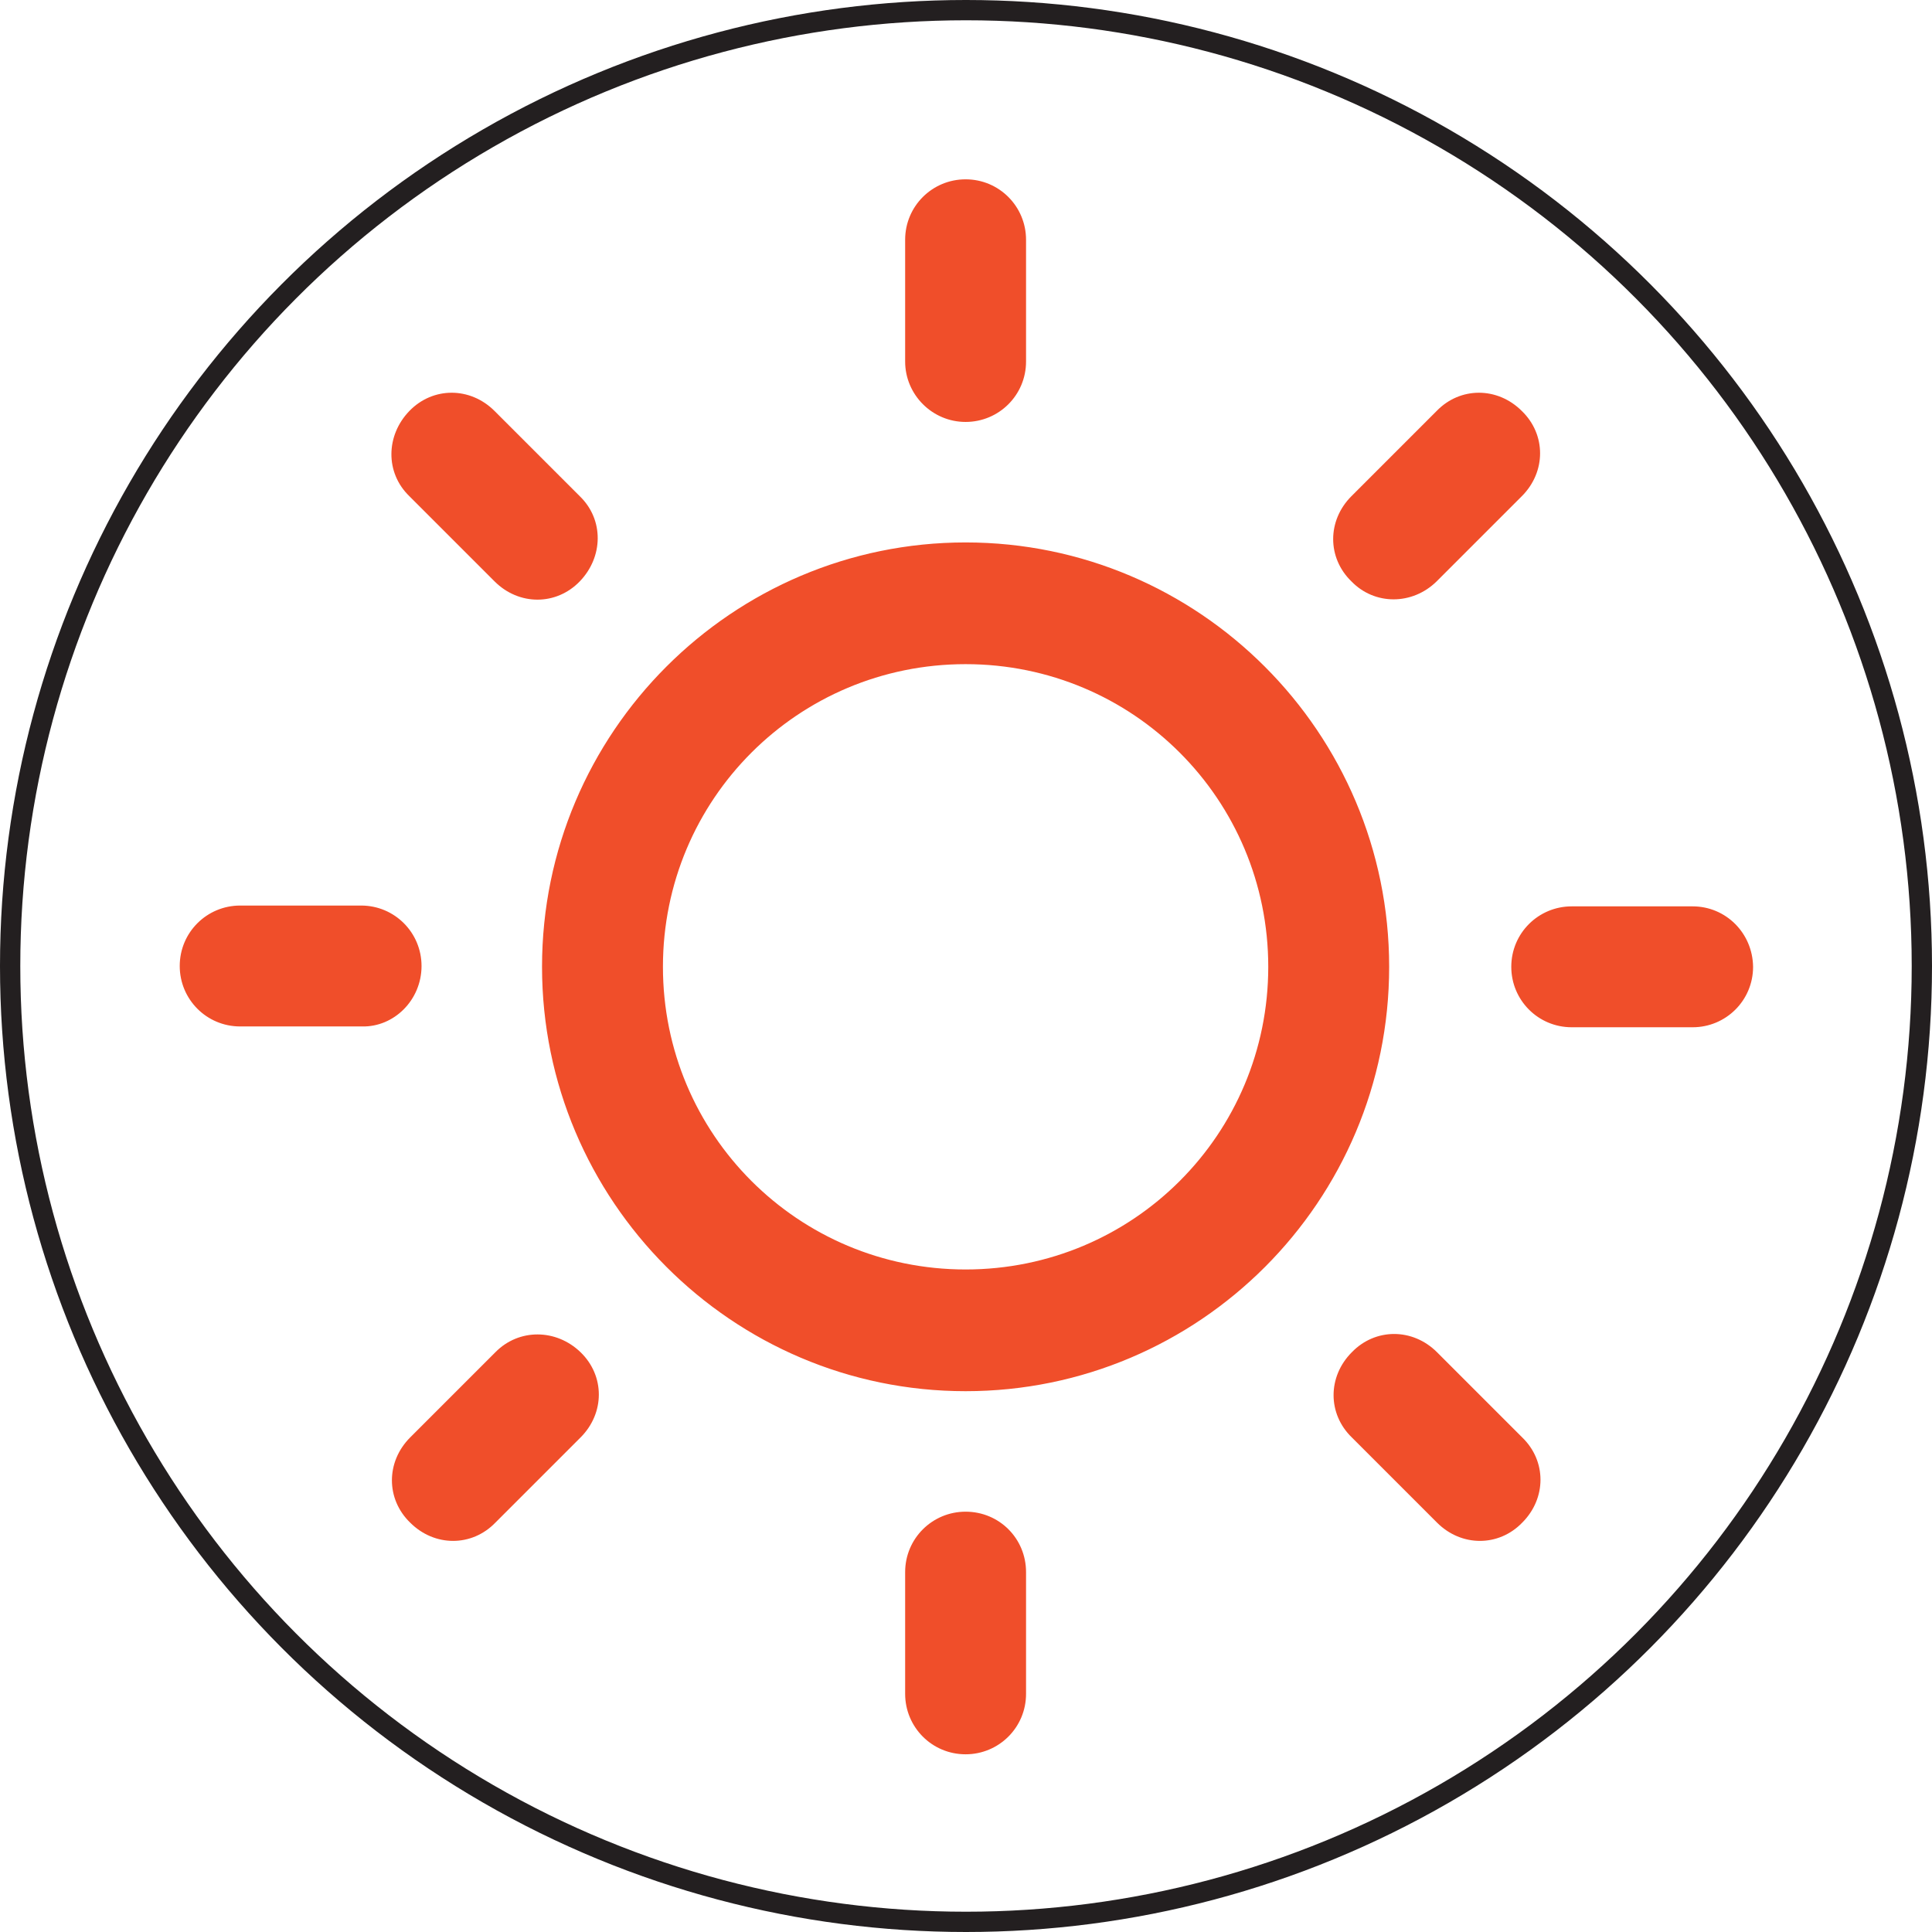 <?xml version="1.0" encoding="utf-8"?>
<!-- Generator: Adobe Illustrator 18.0.0, SVG Export Plug-In . SVG Version: 6.00 Build 0)  -->
<!DOCTYPE svg PUBLIC "-//W3C//DTD SVG 1.1//EN" "http://www.w3.org/Graphics/SVG/1.1/DTD/svg11.dtd">
<svg version="1.1" id="Layer_1" xmlns="http://www.w3.org/2000/svg" xmlns:xlink="http://www.w3.org/1999/xlink" x="0px" y="0px"
	 viewBox="182.8 59.5 476.2 476.2" enable-background="new 182.8 59.5 476.2 476.2" xml:space="preserve">
<g>
	<g>
		<path fill="#F04E2A" d="M420.8,193.2c-57.5,0-104.4,46.8-104.4,104.6c0,57.6,46.8,104.6,104.4,104.6s104.4-46.8,104.4-104.6
			S478.3,193.2,420.8,193.2z M420.8,372.4c-41.3,0-74.6-33.3-74.6-74.6s33.3-74.6,74.6-74.6s74.6,33.3,74.6,74.6
			S462.1,372.4,420.8,372.4z M420.8,163.5c8.2,0,14.9-6.6,14.9-14.9v-30c0-8.2-6.6-14.9-14.9-14.9c-8.2,0-14.9,6.6-14.9,14.9v30
			C405.9,156.8,412.6,163.5,420.8,163.5z M420.8,432.1c-8.2,0-14.9,6.6-14.9,14.9v30c0,8.2,6.6,14.9,14.9,14.9
			c8.2,0,14.9-6.6,14.9-14.9v-30C435.7,438.7,429.1,432.1,420.8,432.1z M536.9,202.8l21-21c6-6,6-15.2,0-21c-6-6-15.2-6-21,0l-21,21
			c-6,6-6,15.2,0,21C521.6,208.7,530.9,208.7,536.9,202.8z M304.9,392.8l-21,21c-6,6-6,15.2,0,21c6,6,15.2,6,21,0l21-21
			c6-6,6-15.2,0-21S310.7,386.9,304.9,392.8z M286.7,297.6c0-8.2-6.6-14.9-14.9-14.9h-29.8c-8.2,0-14.9,6.6-14.9,14.9
			c0,8.2,6.6,14.9,14.9,14.9h30C279.9,312.7,286.7,306,286.7,297.6z M600,282.9h-29.8c-8.2,0-14.9,6.6-14.9,14.9
			c0,8.2,6.6,14.9,14.9,14.9H600c8.2,0,14.9-6.6,14.9-14.9C614.8,289.5,608.2,282.9,600,282.9z M304.7,202.8c6,6,15.2,6,21,0
			c5.8-6,6-15.2,0-21l-21-21c-6-6-15.2-6-21,0c-5.8,6-6,15.2,0,21L304.7,202.8z M537,392.8c-6-6-15.2-6-21,0c-6,6-6,15.2,0,21l21,21
			c6,6,15.2,6,21,0c6-6,6-15.2,0-21L537,392.8z"/>
	</g>
</g>
<circle fill="none" stroke="#231F20" stroke-width="5" stroke-miterlimit="10" cx="420.9" cy="297.6" r="235.6"/>
</svg>
